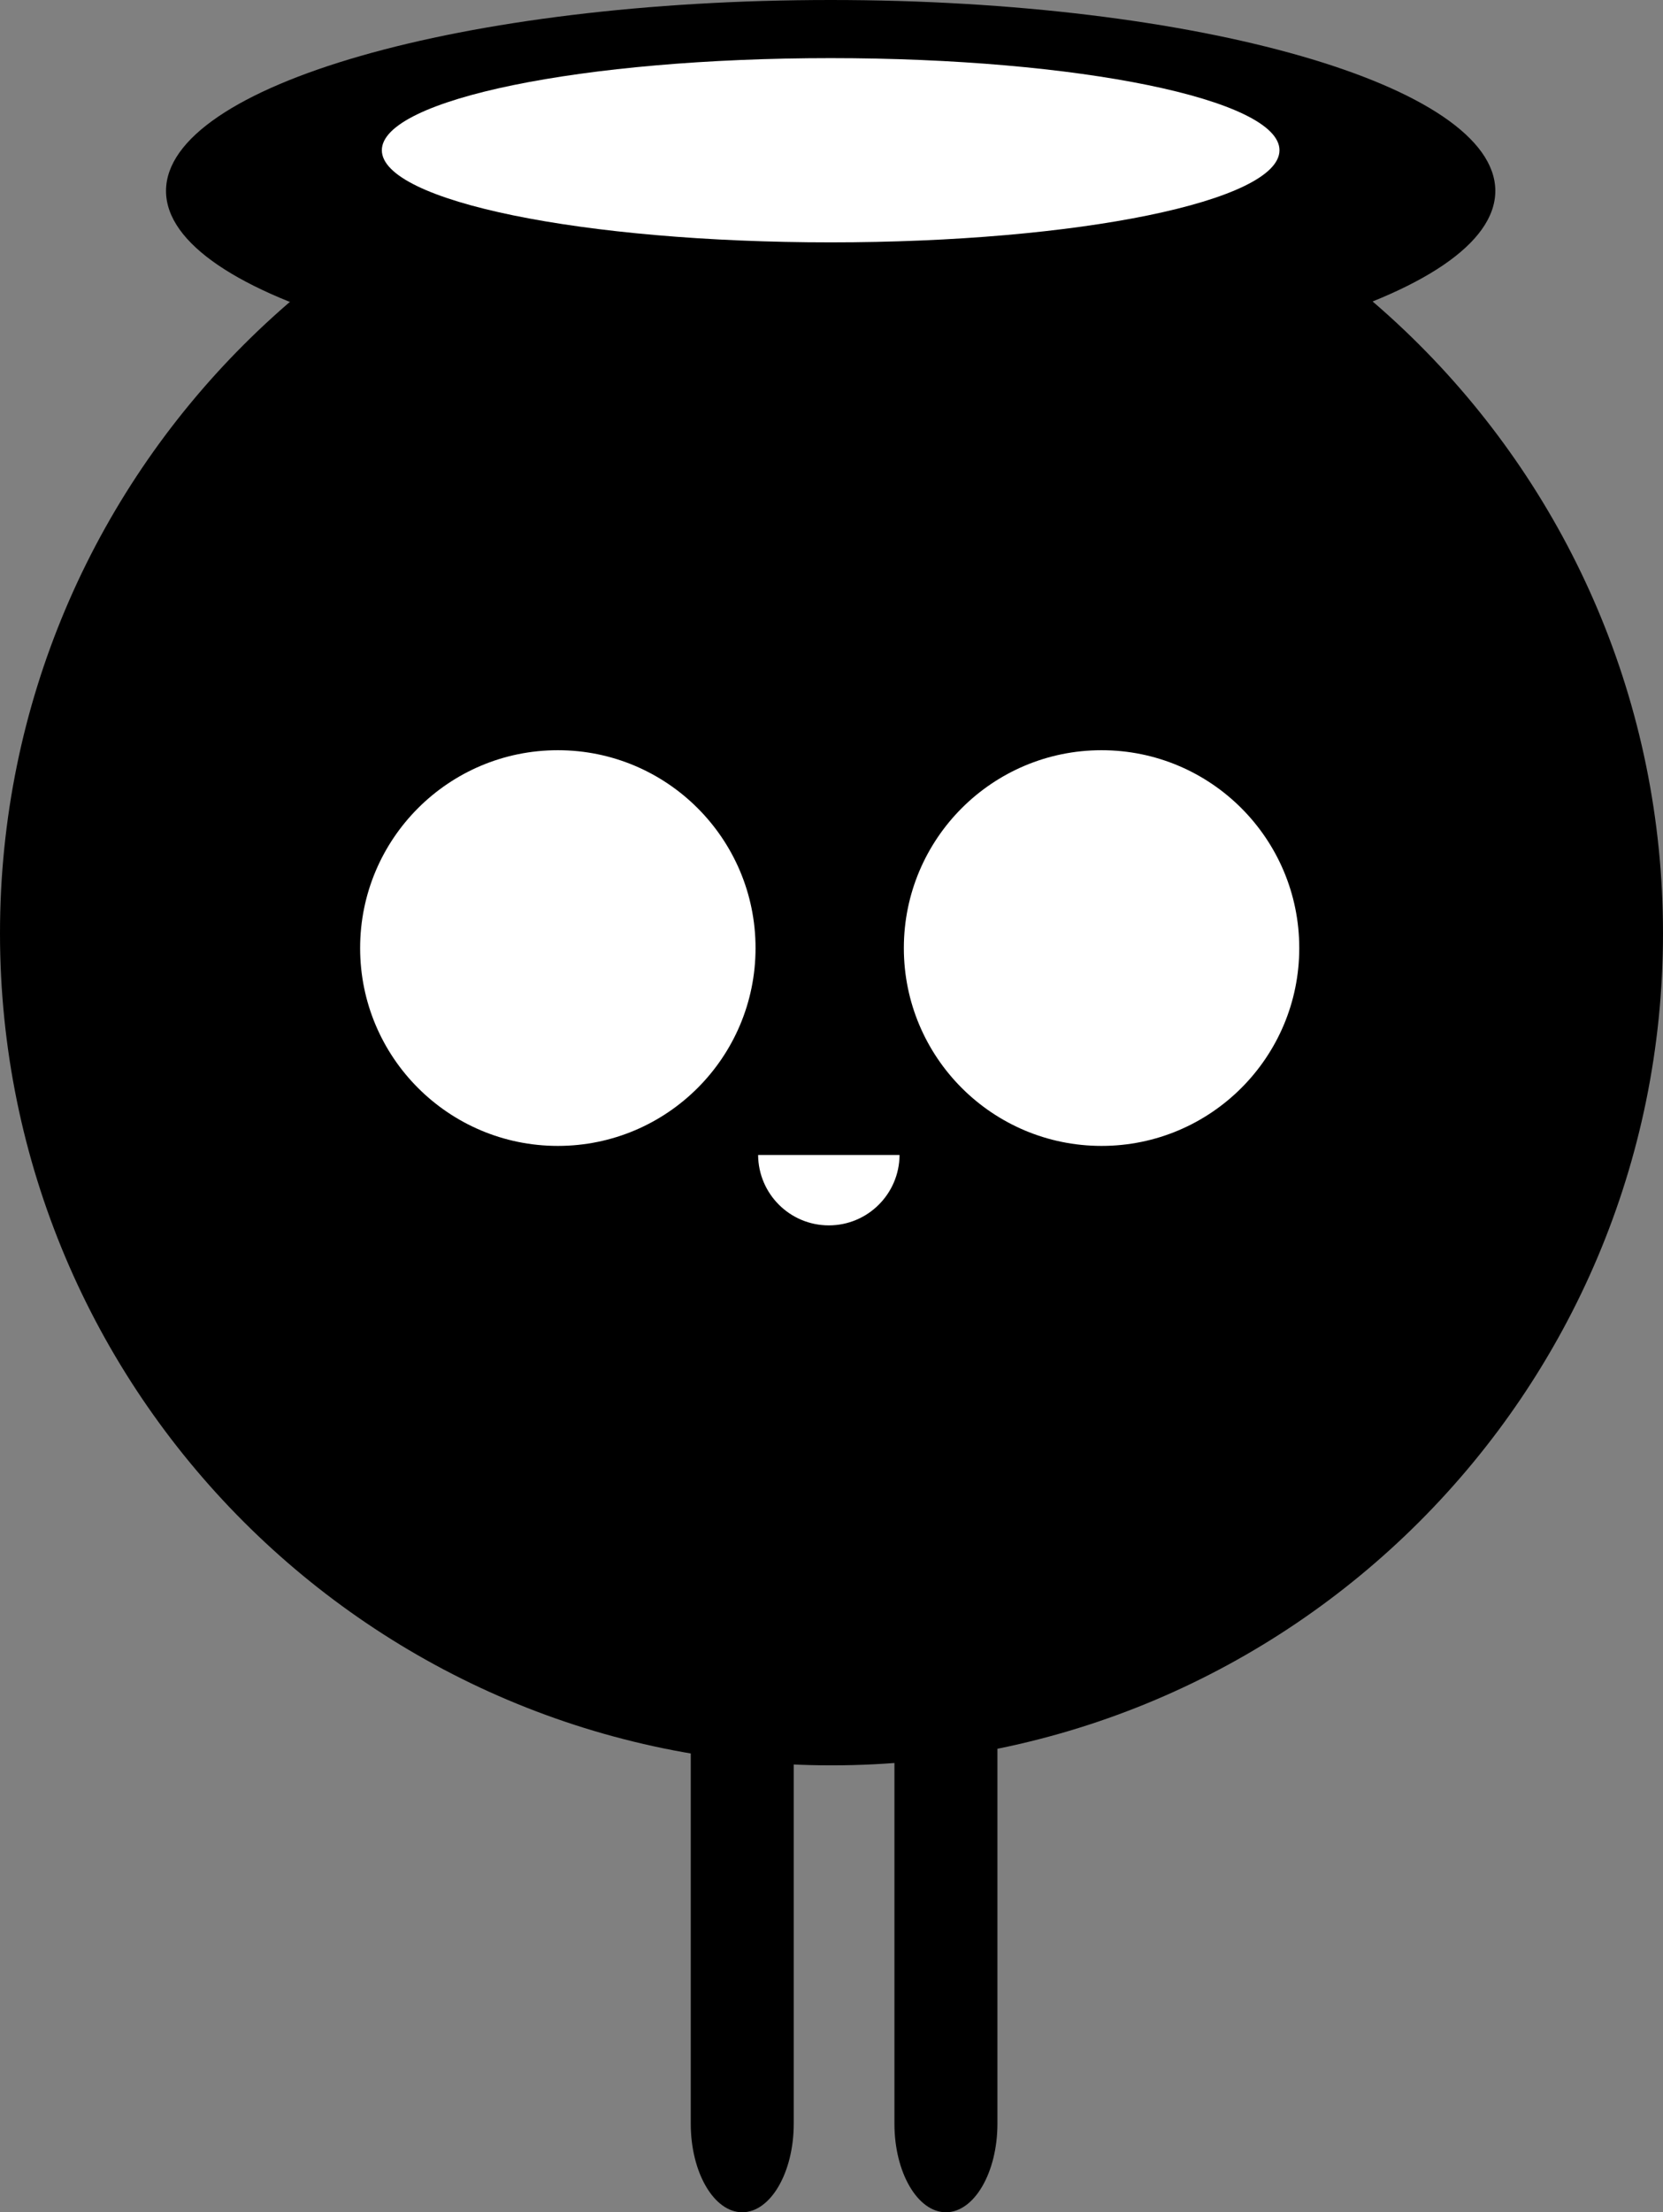 <?xml version="1.0" encoding="utf-8"?>
<!-- Generator: Adobe Illustrator 15.0.0, SVG Export Plug-In . SVG Version: 6.00 Build 0)  -->
<!DOCTYPE svg PUBLIC "-//W3C//DTD SVG 1.1//EN" "http://www.w3.org/Graphics/SVG/1.1/DTD/svg11.dtd">
<svg version="1.1" id="Layer_1" xmlns="http://www.w3.org/2000/svg" xmlns:xlink="http://www.w3.org/1999/xlink" x="0px" y="0px"
	 width="128.108px" height="170.302px" viewBox="0 0 128.108 170.302" enable-background="new 0 0 128.108 170.302"
	 xml:space="preserve">
<rect x="0" y="0" width="128.108" height="170.302" fill="#808080" stroke="none"/>
<path d="M61.145,163.488c0,3.748-1.784,6.814-3.966,6.814s-3.967-3.066-3.967-6.814V83.13c0-3.747,1.785-6.814,3.967-6.814
	s3.966,3.067,3.966,6.814V163.488z"/>
<path d="M76.836,163.488c0,3.748-1.785,6.814-3.966,6.814c-2.183,0-3.968-3.066-3.968-6.814V83.13c0-3.747,1.785-6.814,3.968-6.814
	c2.181,0,3.966,3.067,3.966,6.814V163.488z"/>
<path d="M128.108,71.843c0,35.376-28.679,64.055-64.055,64.055S0,107.219,0,71.843C0,36.468,28.678,7.79,64.054,7.79
	S128.108,36.468,128.108,71.843"/>
<path d="M115.191,14.697c0,8.117-22.924,14.697-51.201,14.697c-28.278,0-51.201-6.58-51.201-14.697S35.712,0,63.99,0
	C92.268,0,115.191,6.58,115.191,14.697"/>
<path fill="#FFFFFF" d="M98.564,11.566c0,3.916-15.479,7.091-34.574,7.091s-34.575-3.175-34.575-7.091s15.48-7.091,34.575-7.091
	S98.564,7.65,98.564,11.566"/>
<path fill="#FFFFFF" d="M58.401,88.914c0.02,2.994,2.449,5.416,5.448,5.416c2.998,0,5.428-2.422,5.447-5.416H58.401z"/>
<path fill="#FFFFFF" d="M100.088,72.983c0-8.412-6.818-15.231-15.23-15.231s-15.231,6.819-15.231,15.231s6.819,15.23,15.231,15.23
	S100.088,81.395,100.088,72.983"/>
<path fill="#FFFFFF" d="M58.203,72.983c0-8.412-6.818-15.231-15.23-15.231s-15.231,6.819-15.231,15.231s6.819,15.23,15.231,15.23
	S58.203,81.395,58.203,72.983"/>
</svg>
